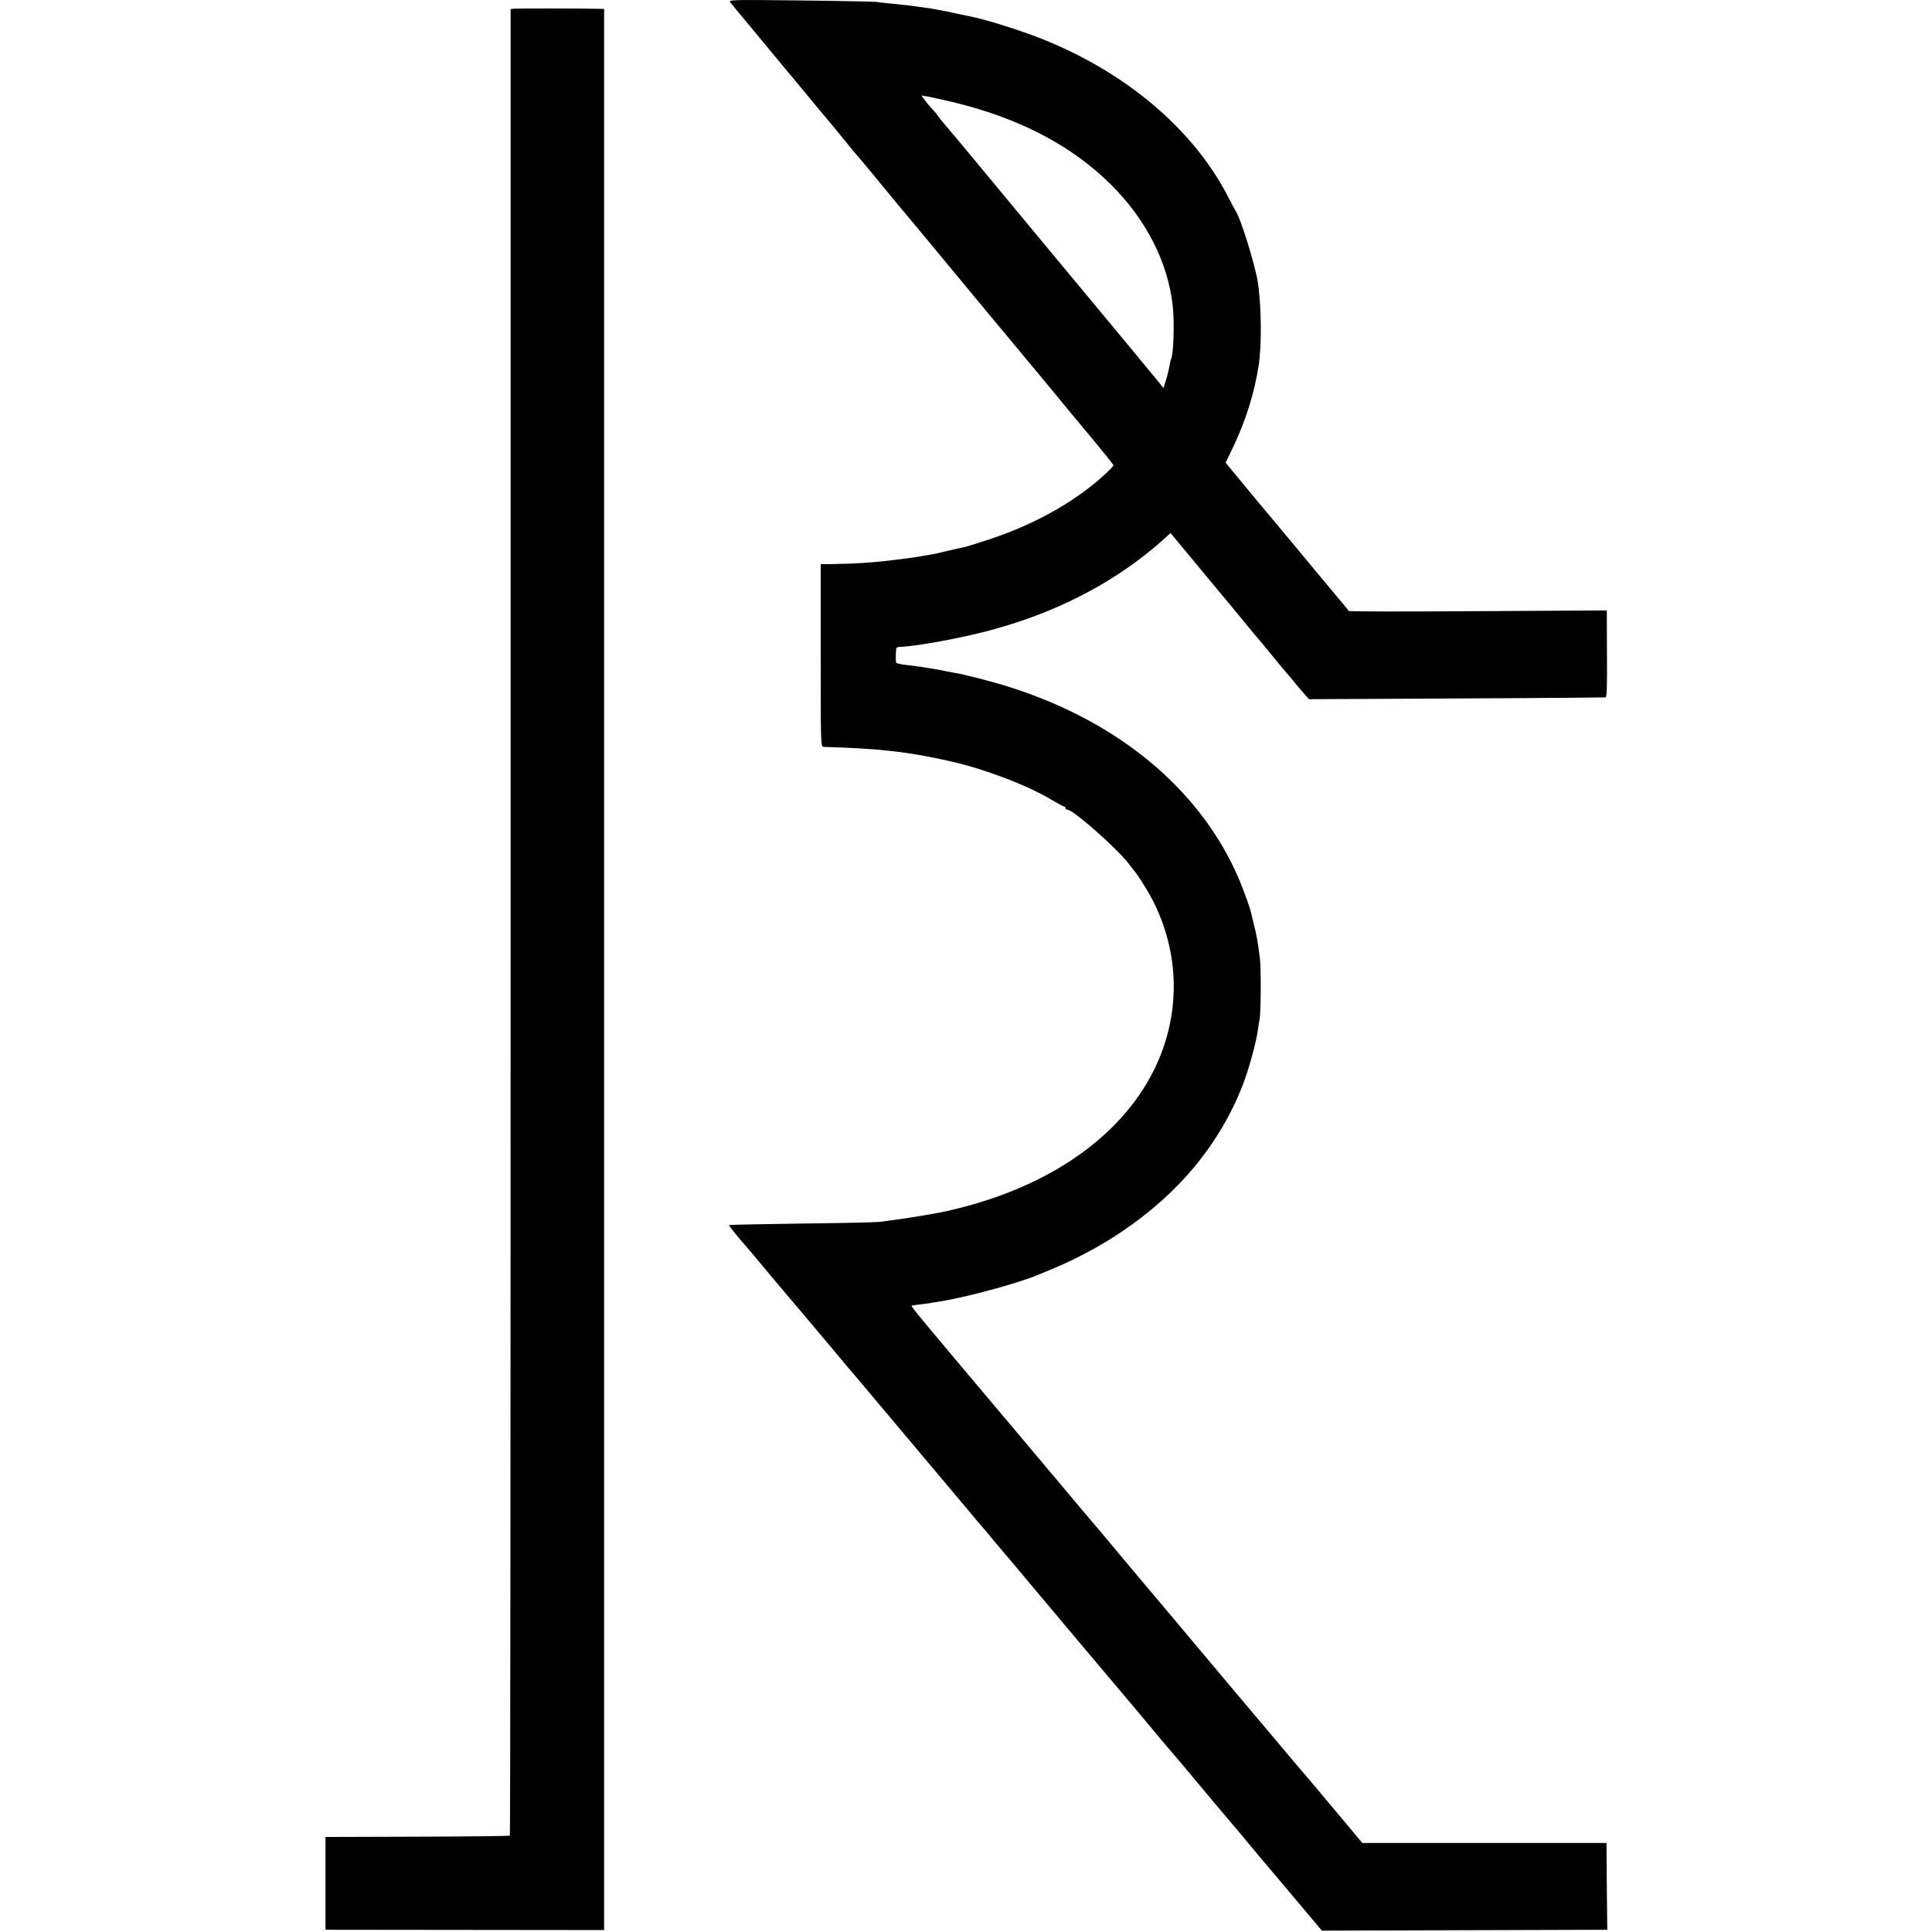 <?xml version="1.0" standalone="no"?>
<!DOCTYPE svg PUBLIC "-//W3C//DTD SVG 20010904//EN"
 "http://www.w3.org/TR/2001/REC-SVG-20010904/DTD/svg10.dtd">
<svg version="1.0" xmlns="http://www.w3.org/2000/svg"
 width="1291pt" height="1291pt" viewBox="0 0 1291 1291"
 preserveAspectRatio="xMidYMid meet">
<g transform="translate(0,1291) scale(0.1,-0.1)"
fill="#000000" stroke="none">
<path d="M4880 12894 c8 -11 60 -73 115 -139 55 -66 118 -143 140 -169 33 -41
141 -170 217 -261 9 -11 55 -67 103 -125 48 -58 97 -116 109 -130 11 -14 50
-61 86 -105 35 -44 67 -82 70 -85 3 -3 49 -57 101 -120 52 -63 143 -173 202
-245 60 -71 124 -148 142 -170 89 -108 598 -722 668 -805 43 -52 86 -104 96
-115 9 -11 63 -76 120 -145 56 -69 118 -143 136 -165 18 -22 83 -100 144 -173
61 -74 111 -137 111 -141 0 -11 -95 -99 -165 -152 -185 -142 -410 -258 -652
-339 -85 -28 -166 -54 -179 -56 -14 -2 -64 -14 -112 -25 -48 -12 -98 -23 -112
-25 -14 -2 -41 -7 -60 -10 -61 -10 -73 -12 -160 -23 -150 -19 -278 -28 -425
-30 l-91 -1 0 -610 c0 -607 0 -610 21 -611 366 -10 568 -33 841 -95 223 -49
516 -160 673 -254 46 -27 88 -50 93 -50 4 0 8 -4 8 -10 0 -5 5 -10 12 -10 39
0 340 -266 413 -365 17 -22 32 -42 35 -45 14 -13 89 -131 117 -185 190 -364
195 -779 14 -1145 -228 -459 -727 -798 -1391 -944 -101 -22 -290 -52 -445 -71
-27 -3 -264 -8 -525 -11 -261 -4 -477 -8 -479 -10 -3 -2 80 -106 99 -124 3 -3
87 -102 185 -220 99 -118 186 -221 193 -228 7 -8 56 -66 109 -130 54 -64 100
-119 103 -122 3 -3 25 -30 50 -60 25 -30 47 -57 50 -60 3 -3 66 -77 140 -165
74 -88 168 -200 210 -250 42 -49 127 -151 189 -225 62 -74 123 -146 135 -160
12 -14 68 -81 126 -150 57 -69 109 -130 115 -136 5 -6 26 -30 45 -54 19 -24
40 -48 45 -54 6 -6 103 -121 215 -255 113 -134 272 -323 353 -420 82 -97 156
-185 165 -196 10 -11 78 -92 152 -180 74 -88 168 -200 209 -250 42 -49 78 -92
81 -95 3 -3 77 -90 164 -195 87 -104 180 -215 206 -245 26 -30 94 -111 151
-180 57 -69 106 -127 109 -130 3 -3 86 -101 184 -218 l179 -213 953 3 954 3
-3 290 -2 290 -816 0 -816 0 -167 200 c-92 110 -177 211 -189 225 -42 48 -132
155 -149 175 -29 35 -149 178 -197 234 -69 82 -121 144 -140 166 -13 16 -321
383 -403 480 -9 11 -106 126 -215 255 -109 130 -216 258 -238 284 -22 27 -45
54 -50 60 -12 13 -159 187 -355 421 -74 88 -184 219 -245 291 -603 715 -669
794 -663 799 1 1 28 6 59 9 31 4 66 8 77 11 11 2 36 6 56 9 181 29 536 126
659 180 18 7 57 24 87 36 149 61 324 154 460 246 387 259 659 588 814 983 38
97 89 280 101 366 4 28 9 61 12 75 9 53 10 339 2 405 -13 106 -24 168 -41 230
-5 22 -12 49 -14 59 -8 43 -49 156 -89 251 -254 587 -798 1042 -1526 1273
-108 35 -317 89 -376 97 -21 4 -45 8 -53 10 -8 2 -31 7 -50 10 -19 3 -60 10
-90 15 -30 5 -84 12 -120 16 -36 4 -68 11 -71 15 -4 8 -5 48 0 95 1 6 9 11 19
11 17 -1 129 12 167 19 10 2 37 6 60 10 22 3 104 19 182 35 529 109 980 324
1337 636 l68 61 126 -152 c69 -83 159 -191 200 -241 41 -49 84 -101 96 -115
11 -14 50 -61 86 -105 36 -44 68 -82 71 -85 3 -3 48 -57 99 -120 52 -63 100
-121 107 -128 7 -7 29 -34 50 -60 21 -26 50 -60 64 -75 l26 -29 454 2 c391 1
1490 8 1527 10 9 0 12 64 10 291 l-1 290 -864 -5 c-474 -3 -863 -3 -863 2 0 4
-13 21 -28 38 -15 17 -101 121 -192 230 -91 110 -174 210 -186 224 -12 14
-110 131 -218 261 l-196 237 54 113 c83 176 139 358 167 539 21 139 18 406 -7
560 -17 110 -115 423 -144 465 -4 6 -27 48 -51 95 -232 454 -686 839 -1254
1063 -133 53 -353 122 -452 143 -6 1 -53 11 -105 22 -51 12 -113 24 -138 28
-25 4 -47 8 -50 9 -4 1 -97 13 -150 20 -8 1 -51 5 -95 10 -44 4 -91 9 -105 12
-14 2 -243 7 -510 10 -473 5 -484 5 -470 -13z m1478 -664 c446 -106 801 -290
1066 -554 234 -232 379 -517 412 -806 13 -108 6 -333 -11 -360 -2 -3 -6 -21
-9 -40 -3 -19 -13 -62 -23 -94 l-18 -59 -40 49 c-35 44 -261 316 -870 1049
-105 127 -260 313 -344 415 -84 102 -174 209 -200 239 -25 29 -50 60 -54 67
-4 8 -21 28 -38 46 -17 18 -40 46 -51 61 l-21 29 38 -6 c20 -4 94 -20 163 -36z"/>
<path d="M3433 12852 l-21 -3 0 -6100 c0 -3355 -2 -6103 -5 -6105 -3 -3 -281
-6 -618 -7 l-614 -2 0 -310 0 -310 931 -1 931 -1 0 6419 0 6418 -31 1 c-111 3
-555 3 -573 1z"/>
</g>
</svg>
